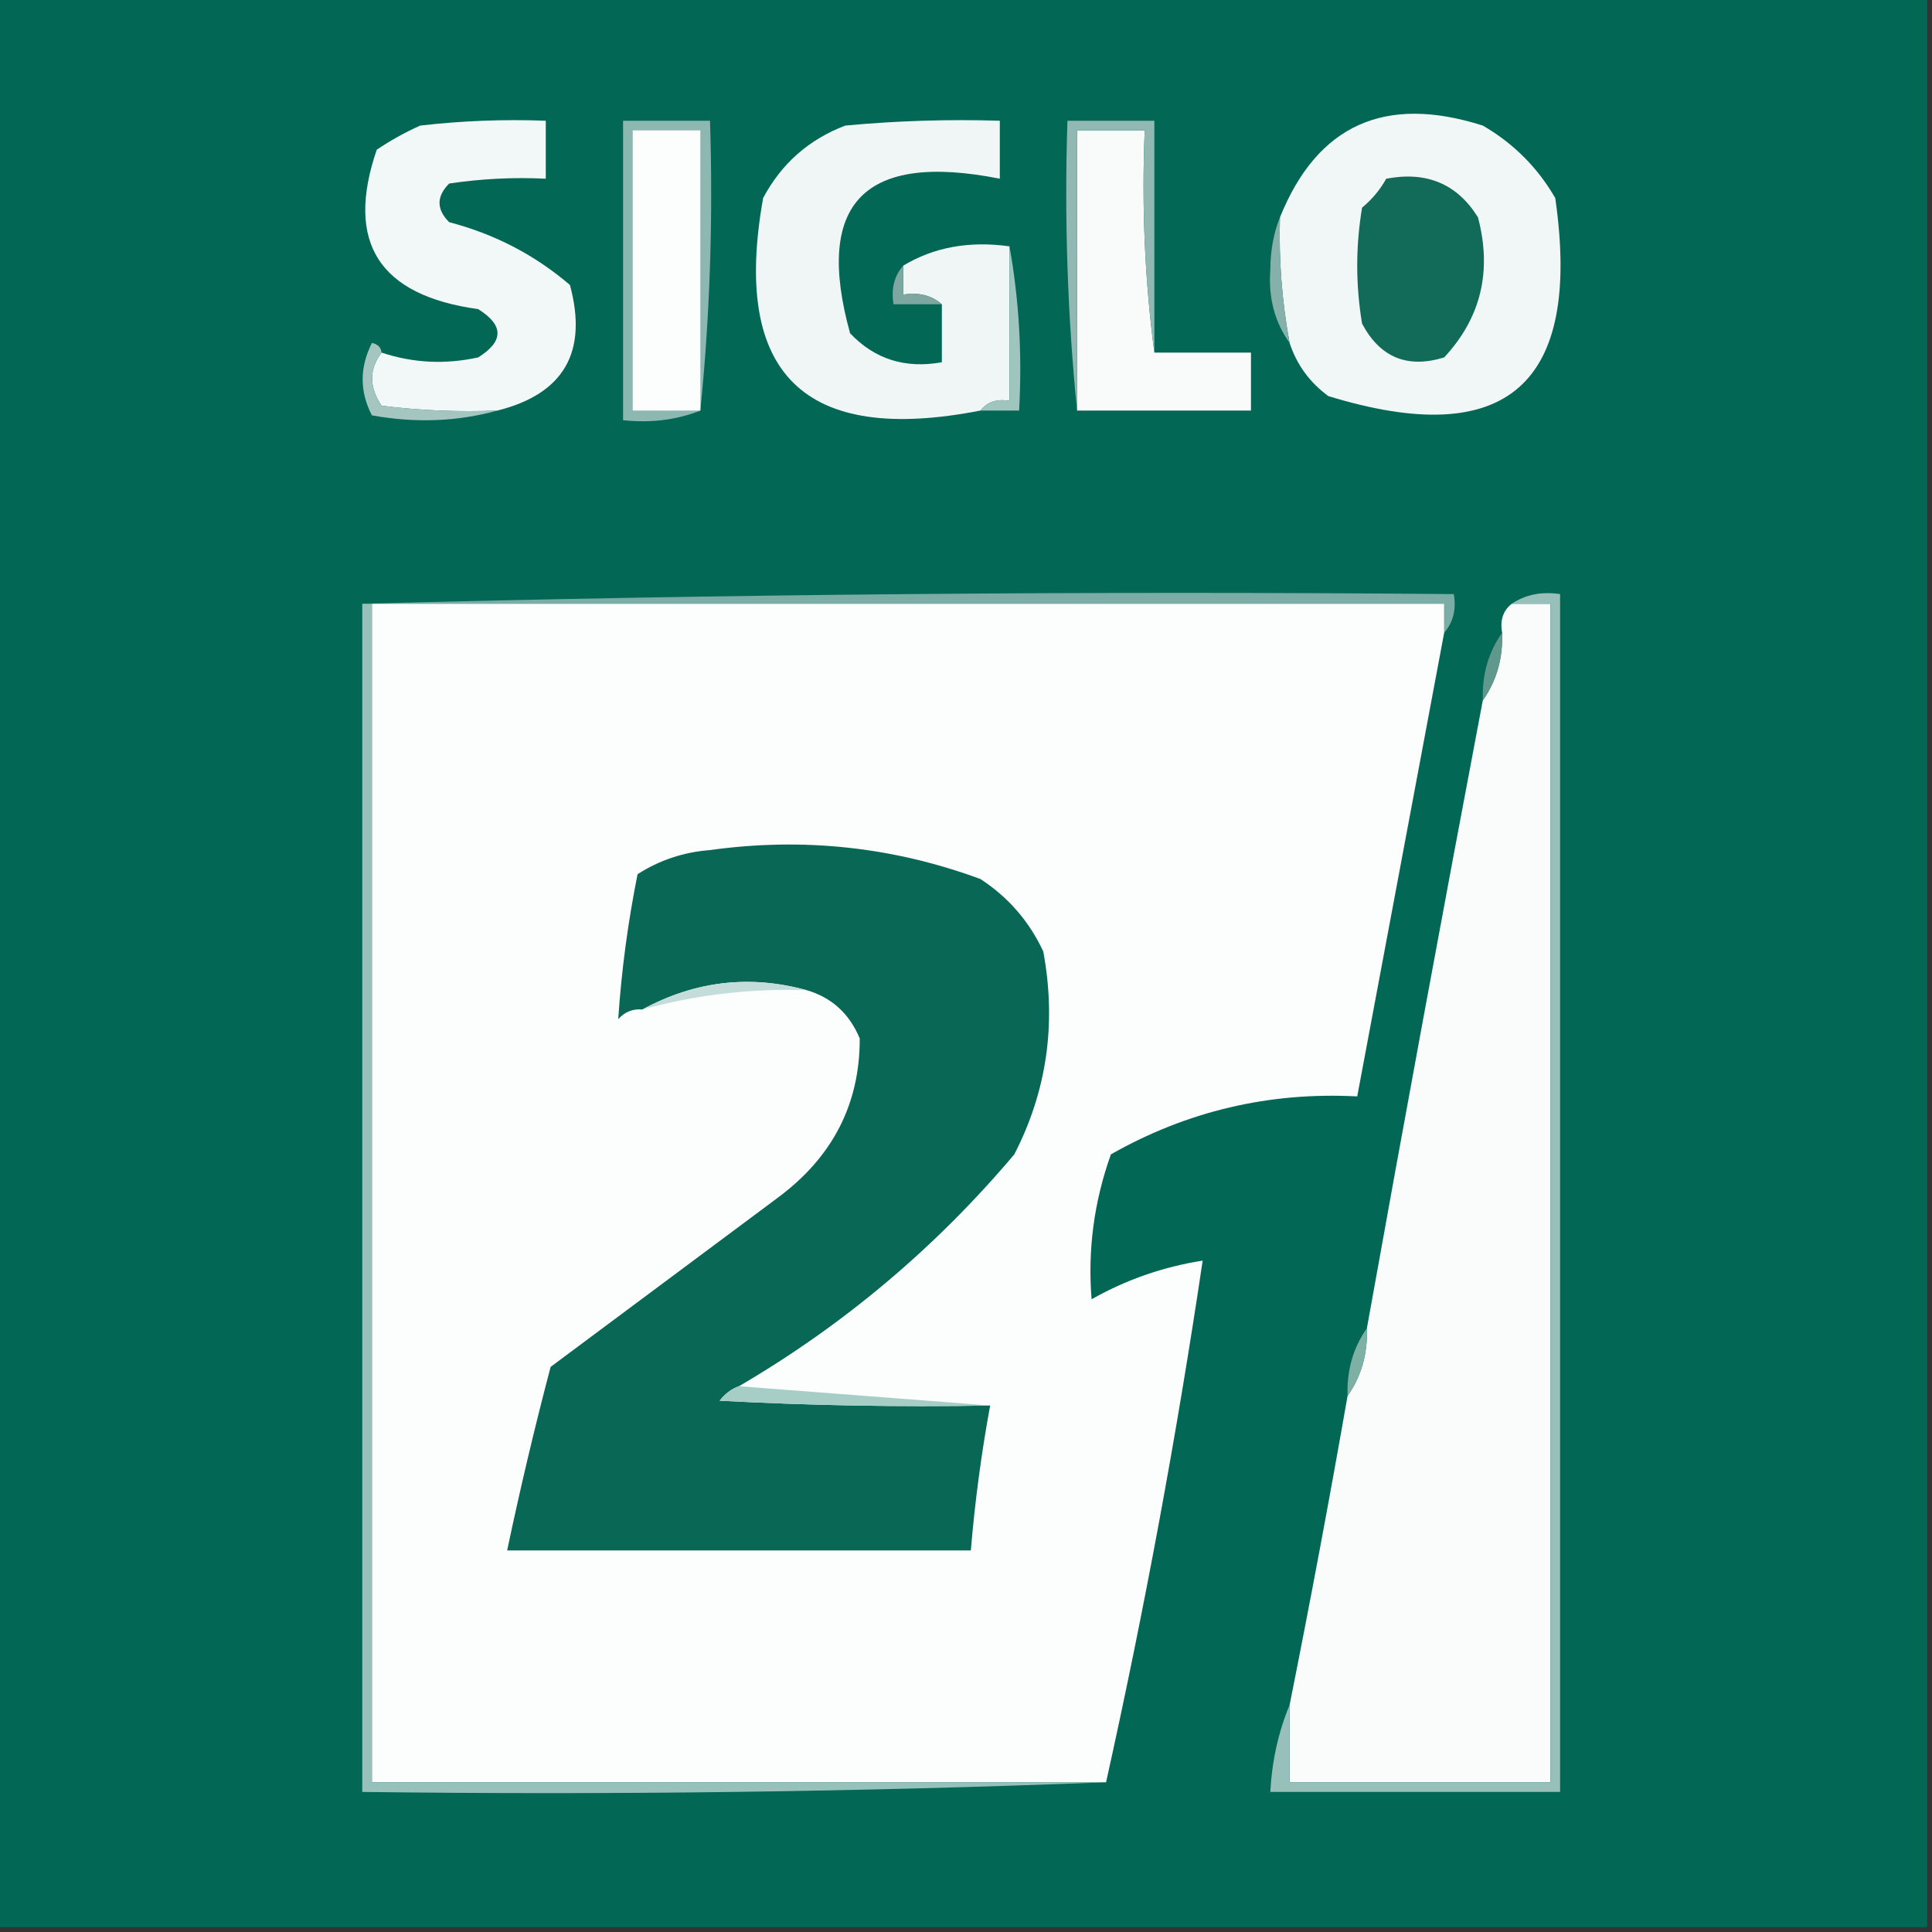 <?xml version="1.0" encoding="UTF-8"?>
<!DOCTYPE svg PUBLIC "-//W3C//DTD SVG 1.1//EN" "http://www.w3.org/Graphics/SVG/1.1/DTD/svg11.dtd">
<svg xmlns="http://www.w3.org/2000/svg" version="1.1" width="200px" height="200px" style="shape-rendering:geometricPrecision; text-rendering:geometricPrecision; image-rendering:optimizeQuality; fill-rule:evenodd; clip-rule:evenodd" xmlns:xlink="http://www.w3.org/1999/xlink">
<rect width="100%" height="100%" fill="#333333" stroke="none"/>
<g><path style="opacity:1" fill="#026754" d="M -0.5,-0.5 C 66.167,-0.5 132.833,-0.5 199.5,-0.5C 199.5,66.167 199.5,132.833 199.5,199.5C 132.833,199.5 66.167,199.5 -0.5,199.5C -0.5,132.833 -0.5,66.167 -0.5,-0.5 Z"/></g>
<g><path style="opacity:1" fill="#f2f7f7" d="M 51.5,42.5 C 47.486,42.666 43.486,42.499 39.5,42C 38.193,40.056 38.193,38.223 39.5,36.5C 42.743,37.58 46.076,37.747 49.5,37C 52.167,35.333 52.167,33.667 49.5,32C 39.219,30.581 35.719,25.081 39,15.5C 40.419,14.54 41.919,13.707 43.5,13C 47.821,12.501 52.154,12.334 56.5,12.5C 56.5,14.5 56.5,16.5 56.5,18.5C 53.15,18.335 49.817,18.502 46.5,19C 45.167,20.333 45.167,21.667 46.5,23C 51.201,24.227 55.368,26.394 59,29.5C 60.873,36.443 58.373,40.776 51.5,42.5 Z"/></g>
<g><path style="opacity:1" fill="#f0f6f6" d="M 97.5,31.5 C 96.432,30.566 95.099,30.232 93.5,30.5C 93.5,29.5 93.5,28.5 93.5,27.5C 96.684,25.586 100.351,24.92 104.5,25.5C 104.5,30.833 104.5,36.167 104.5,41.5C 103.209,41.263 102.209,41.596 101.5,42.5C 83.236,46.069 75.736,38.736 79,20.5C 80.892,16.942 83.725,14.442 87.5,13C 92.823,12.501 98.156,12.334 103.5,12.5C 103.5,14.5 103.5,16.5 103.5,18.5C 89.45,15.712 84.283,21.045 88,34.5C 90.546,37.186 93.713,38.186 97.5,37.5C 97.5,35.5 97.5,33.5 97.5,31.5 Z"/></g>
<g><path style="opacity:1" fill="#f8fbfa" d="M 119.5,36.5 C 122.833,36.5 126.167,36.5 129.5,36.5C 129.5,38.5 129.5,40.5 129.5,42.5C 123.5,42.5 117.5,42.5 111.5,42.5C 111.5,32.833 111.5,23.167 111.5,13.5C 113.833,13.5 116.167,13.5 118.5,13.5C 118.175,21.352 118.508,29.018 119.5,36.5 Z"/></g>
<g><path style="opacity:1" fill="#f1f7f6" d="M 133.5,35.5 C 132.705,31.215 132.372,26.881 132.5,22.5C 136.363,12.932 143.363,9.765 153.5,13C 156.667,14.833 159.167,17.333 161,20.5C 163.779,39.833 155.946,46.667 137.5,41C 135.561,39.568 134.228,37.735 133.5,35.5 Z"/></g>
<g><path style="opacity:1" fill="#8db7b1" d="M 72.5,42.5 C 70.052,43.473 67.385,43.806 64.5,43.5C 64.5,33.167 64.5,22.833 64.5,12.5C 67.5,12.5 70.5,12.5 73.5,12.5C 73.827,22.681 73.494,32.681 72.5,42.5 Z"/></g>
<g><path style="opacity:1" fill="#fcfdfd" d="M 72.5,42.5 C 70.167,42.5 67.833,42.5 65.5,42.5C 65.5,32.833 65.5,23.167 65.5,13.5C 67.833,13.5 70.167,13.5 72.5,13.5C 72.5,23.167 72.5,32.833 72.5,42.5 Z"/></g>
<g><path style="opacity:1" fill="#92b8b4" d="M 119.5,36.5 C 118.508,29.018 118.175,21.352 118.5,13.5C 116.167,13.5 113.833,13.5 111.5,13.5C 111.5,23.167 111.5,32.833 111.5,42.5C 110.506,32.681 110.173,22.681 110.5,12.5C 113.5,12.5 116.5,12.5 119.5,12.5C 119.5,20.5 119.5,28.5 119.5,36.5 Z"/></g>
<g><path style="opacity:1" fill="#126a58" d="M 143.5,18.5 C 147.684,17.704 150.85,19.037 153,22.5C 154.472,28.076 153.305,32.909 149.5,37C 145.695,38.173 142.861,37.007 141,33.5C 140.333,29.5 140.333,25.5 141,21.5C 142.045,20.627 142.878,19.627 143.5,18.5 Z"/></g>
<g><path style="opacity:1" fill="#86b1aa" d="M 132.5,22.5 C 132.372,26.881 132.705,31.215 133.5,35.5C 131.967,33.365 131.3,30.866 131.5,28C 131.506,25.967 131.839,24.134 132.5,22.5 Z"/></g>
<g><path style="opacity:1" fill="#7ea7a1" d="M 93.5,27.5 C 93.5,28.5 93.5,29.5 93.5,30.5C 95.099,30.232 96.432,30.566 97.5,31.5C 95.833,31.5 94.167,31.5 92.5,31.5C 92.232,29.901 92.566,28.568 93.5,27.5 Z"/></g>
<g><path style="opacity:1" fill="#a0c4be" d="M 104.5,25.5 C 105.489,30.975 105.822,36.642 105.5,42.5C 104.167,42.5 102.833,42.5 101.5,42.5C 102.209,41.596 103.209,41.263 104.5,41.5C 104.5,36.167 104.5,30.833 104.5,25.5 Z"/></g>
<g><path style="opacity:1" fill="#a4c5c0" d="M 39.5,36.5 C 38.193,38.223 38.193,40.056 39.5,42C 43.486,42.499 47.486,42.666 51.5,42.5C 47.354,43.647 43.02,43.814 38.5,43C 37.223,40.534 37.223,38.034 38.5,35.5C 39.107,35.624 39.44,35.957 39.5,36.5 Z"/></g>
<g><path style="opacity:1" fill="#7baca5" d="M 37.5,62.5 C 74.996,61.502 112.663,61.168 150.5,61.5C 150.768,63.099 150.434,64.432 149.5,65.5C 149.5,64.5 149.5,63.5 149.5,62.5C 112.5,62.5 75.5,62.5 38.5,62.5C 38.167,62.5 37.833,62.5 37.5,62.5 Z"/></g>
<g><path style="opacity:1" fill="#fafcfc" d="M 156.5,62.5 C 157.833,62.5 159.167,62.5 160.5,62.5C 160.5,103.167 160.5,143.833 160.5,184.5C 151.5,184.5 142.5,184.5 133.5,184.5C 133.5,181.833 133.5,179.167 133.5,176.5C 135.628,165.86 137.628,155.193 139.5,144.5C 140.924,142.485 141.59,140.152 141.5,137.5C 145.392,115.818 149.392,94.151 153.5,72.5C 154.924,70.486 155.59,68.152 155.5,65.5C 155.263,64.209 155.596,63.209 156.5,62.5 Z"/></g>
<g><path style="opacity:1" fill="#fcfdfd" d="M 38.5,62.5 C 75.5,62.5 112.5,62.5 149.5,62.5C 149.5,63.5 149.5,64.5 149.5,65.5C 146.5,81.503 143.5,97.503 140.5,113.5C 131.39,113.021 122.89,115.021 115,119.5C 113.255,124.386 112.588,129.386 113,134.5C 116.589,132.47 120.422,131.137 124.5,130.5C 121.811,148.595 118.478,166.595 114.5,184.5C 89.167,184.5 63.833,184.5 38.5,184.5C 38.5,143.833 38.5,103.167 38.5,62.5 Z"/></g>
<g><path style="opacity:1" fill="#99c1bb" d="M 37.5,62.5 C 37.833,62.5 38.167,62.5 38.5,62.5C 38.5,103.167 38.5,143.833 38.5,184.5C 63.833,184.5 89.167,184.5 114.5,184.5C 89.005,185.498 63.339,185.831 37.5,185.5C 37.5,144.5 37.5,103.5 37.5,62.5 Z"/></g>
<g><path style="opacity:1" fill="#97c0ba" d="M 156.5,62.5 C 157.919,61.549 159.585,61.215 161.5,61.5C 161.5,102.833 161.5,144.167 161.5,185.5C 151.5,185.5 141.5,185.5 131.5,185.5C 131.676,182.273 132.343,179.273 133.5,176.5C 133.5,179.167 133.5,181.833 133.5,184.5C 142.5,184.5 151.5,184.5 160.5,184.5C 160.5,143.833 160.5,103.167 160.5,62.5C 159.167,62.5 157.833,62.5 156.5,62.5 Z"/></g>
<g><path style="opacity:1" fill="#60988d" d="M 155.5,65.5 C 155.59,68.152 154.924,70.486 153.5,72.5C 153.41,69.848 154.076,67.514 155.5,65.5 Z"/></g>
<g><path style="opacity:1" fill="#086755" d="M 76.5,143.5 C 75.711,143.783 75.044,144.283 74.5,145C 83.827,145.5 93.161,145.666 102.5,145.5C 101.589,150.453 100.922,155.453 100.5,160.5C 84.5,160.5 68.5,160.5 52.5,160.5C 53.843,154.127 55.343,147.794 57,141.5C 64.833,135.667 72.667,129.833 80.5,124C 86.186,119.792 89.019,114.292 89,107.5C 87.924,104.921 86.091,103.254 83.5,102.5C 77.601,100.886 71.934,101.552 66.5,104.5C 65.504,104.414 64.671,104.748 64,105.5C 64.328,100.518 64.995,95.518 66,90.5C 68.266,89.044 70.766,88.21 73.5,88C 83.129,86.662 92.462,87.662 101.5,91C 104.384,92.884 106.551,95.384 108,98.5C 109.378,105.939 108.378,112.939 105,119.5C 96.849,129.155 87.349,137.155 76.5,143.5 Z"/></g>
<g><path style="opacity:1" fill="#c4ddda" d="M 83.5,102.5 C 77.712,102.312 72.045,102.978 66.5,104.5C 71.934,101.552 77.601,100.886 83.5,102.5 Z"/></g>
<g><path style="opacity:1" fill="#7fb0a6" d="M 141.5,137.5 C 141.59,140.152 140.924,142.485 139.5,144.5C 139.41,141.848 140.076,139.515 141.5,137.5 Z"/></g>
<g><path style="opacity:1" fill="#a6cec7" d="M 76.5,143.5 C 85.167,144.167 93.833,144.833 102.5,145.5C 93.161,145.666 83.827,145.5 74.5,145C 75.044,144.283 75.711,143.783 76.5,143.5 Z"/></g>
</svg>
